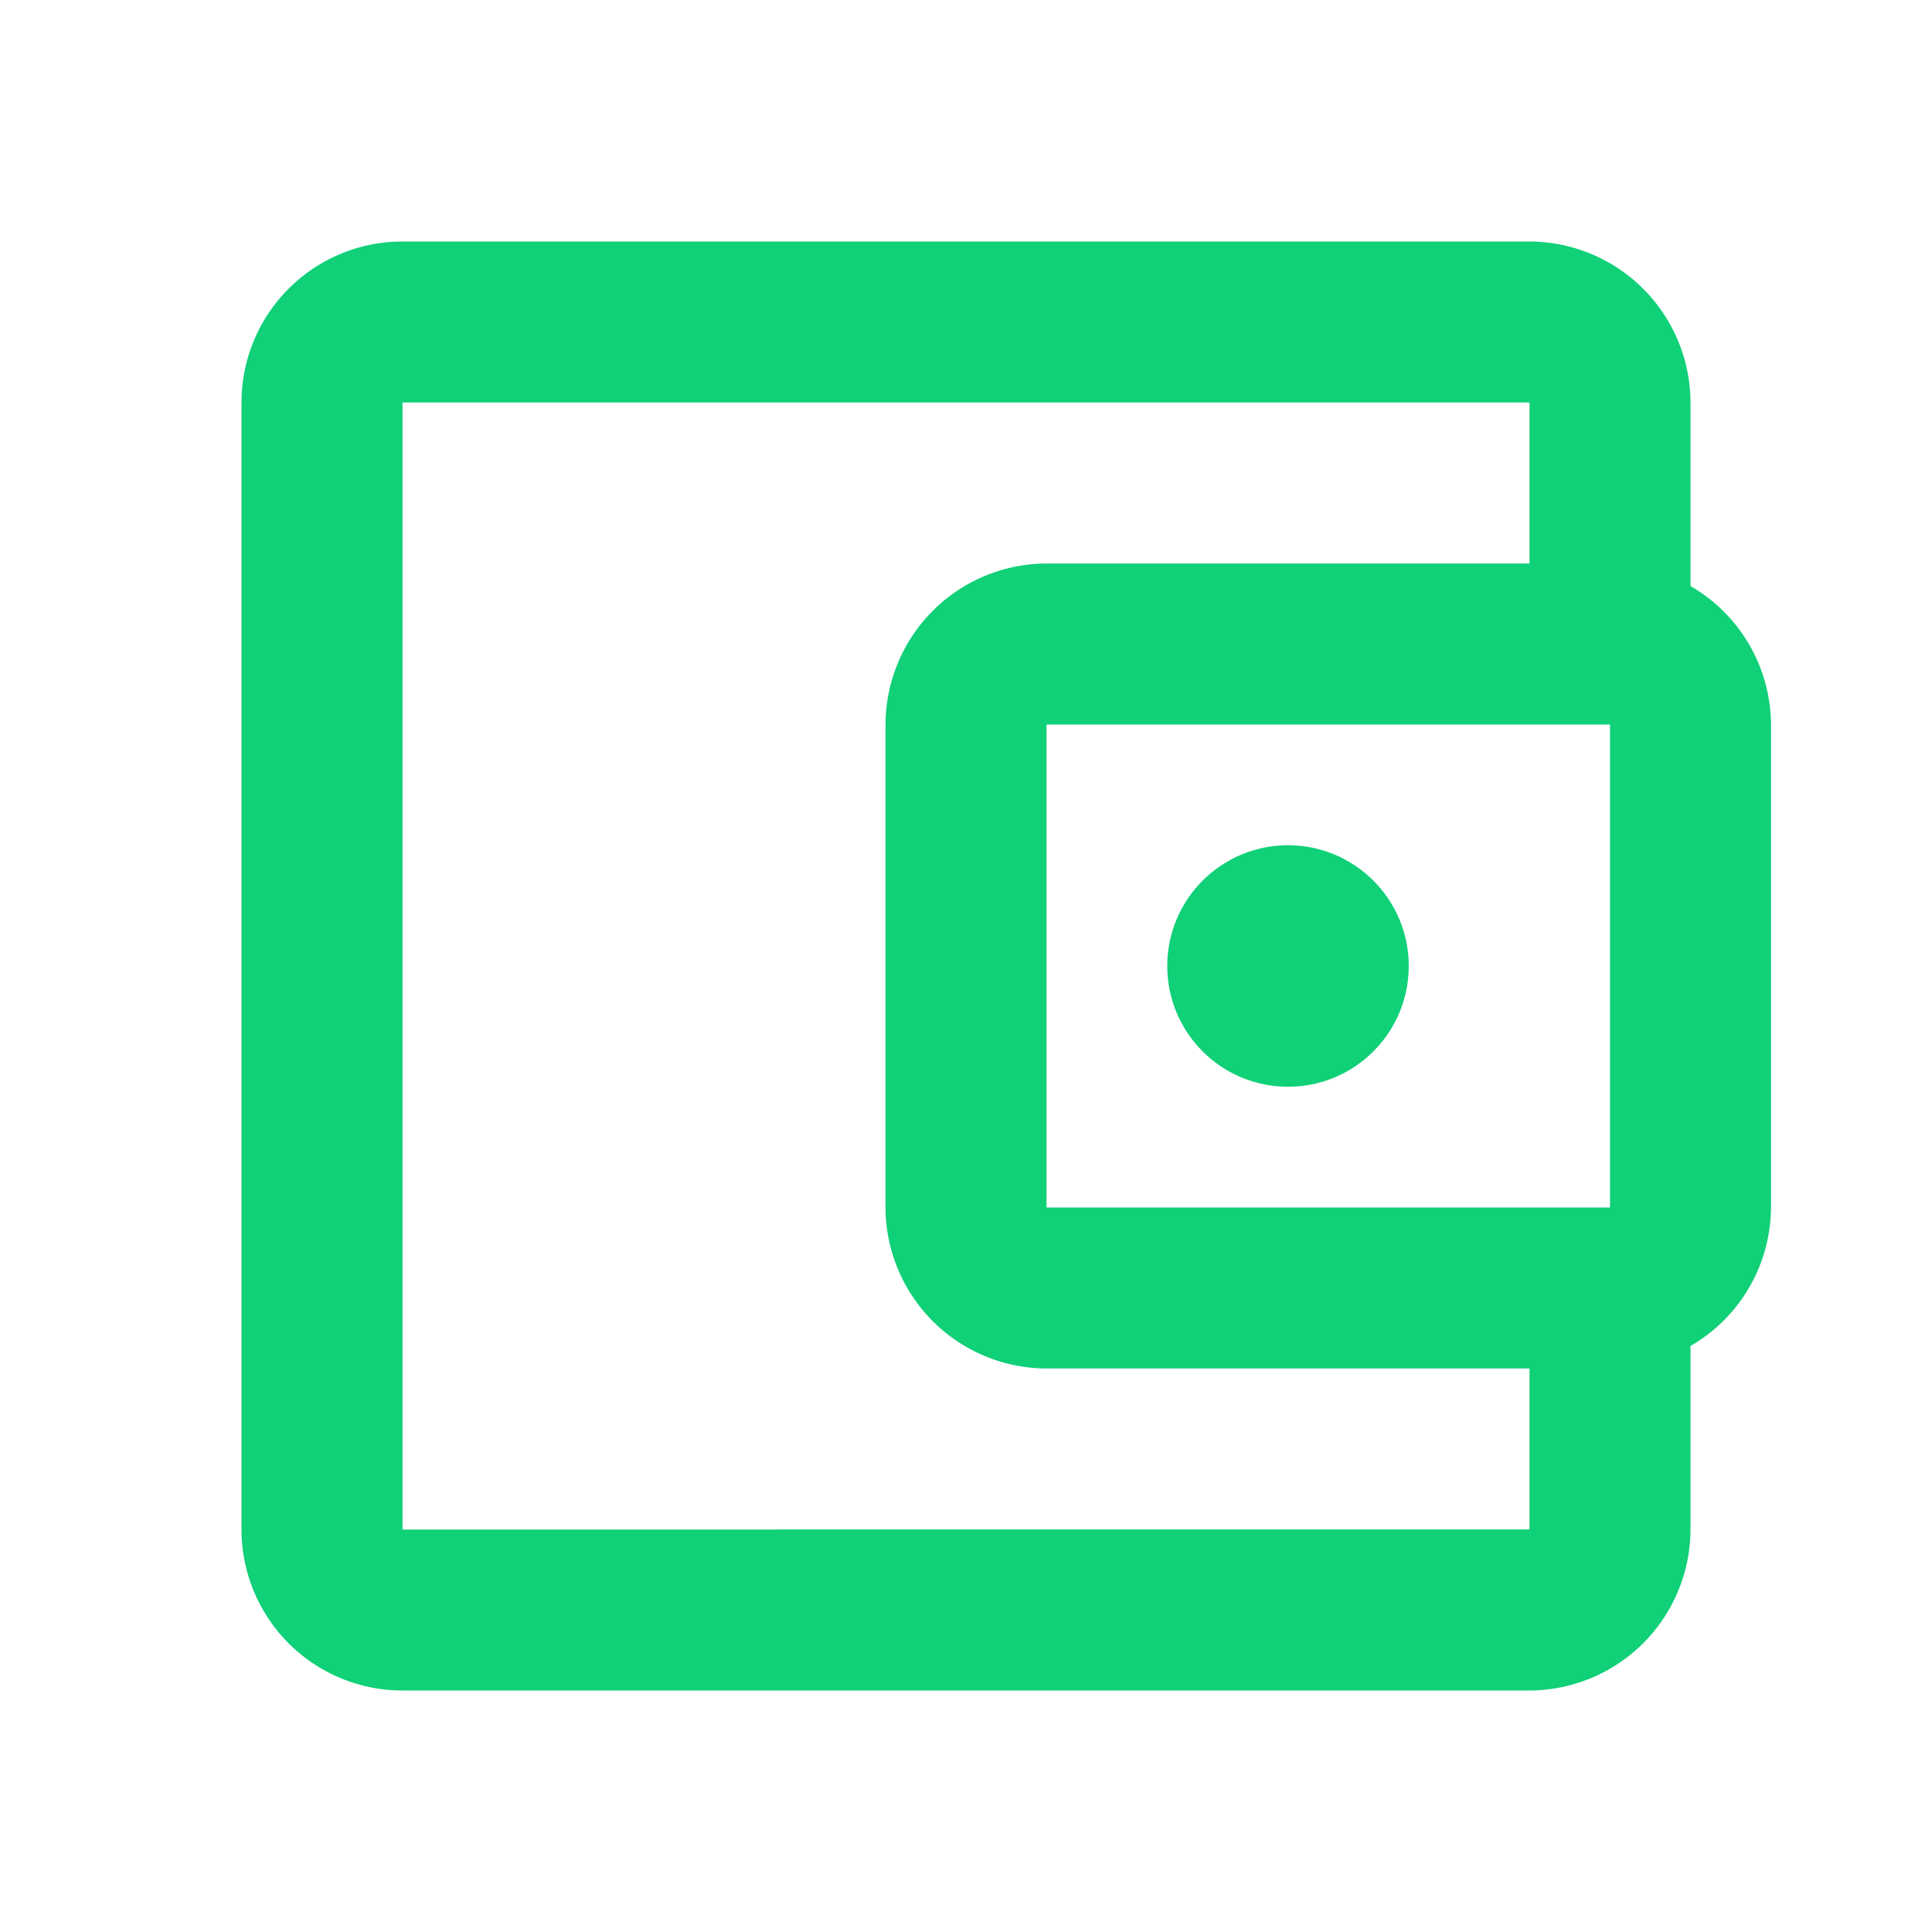 <svg xmlns="http://www.w3.org/2000/svg" width="24" height="24" viewBox="0 0 24 24"><defs><style>.a{fill:none;}.b{fill:#10d078;}</style></defs><path class="a" d="M0,0H24V24H0Z"/><path class="b" d="M21,7.28V5a2.006,2.006,0,0,0-2-2H5A2,2,0,0,0,3,5V19a2,2,0,0,0,2,2H19a2.006,2.006,0,0,0,2-2V16.72A2,2,0,0,0,22,15V9a2,2,0,0,0-1-1.72ZM20,9v6H13V9ZM5,19V5H19V7H13a2.006,2.006,0,0,0-2,2v6a2.006,2.006,0,0,0,2,2h6v2Z"/><circle class="b" cx="1.5" cy="1.5" r="1.5" transform="translate(14.5 10.5)"/></svg>